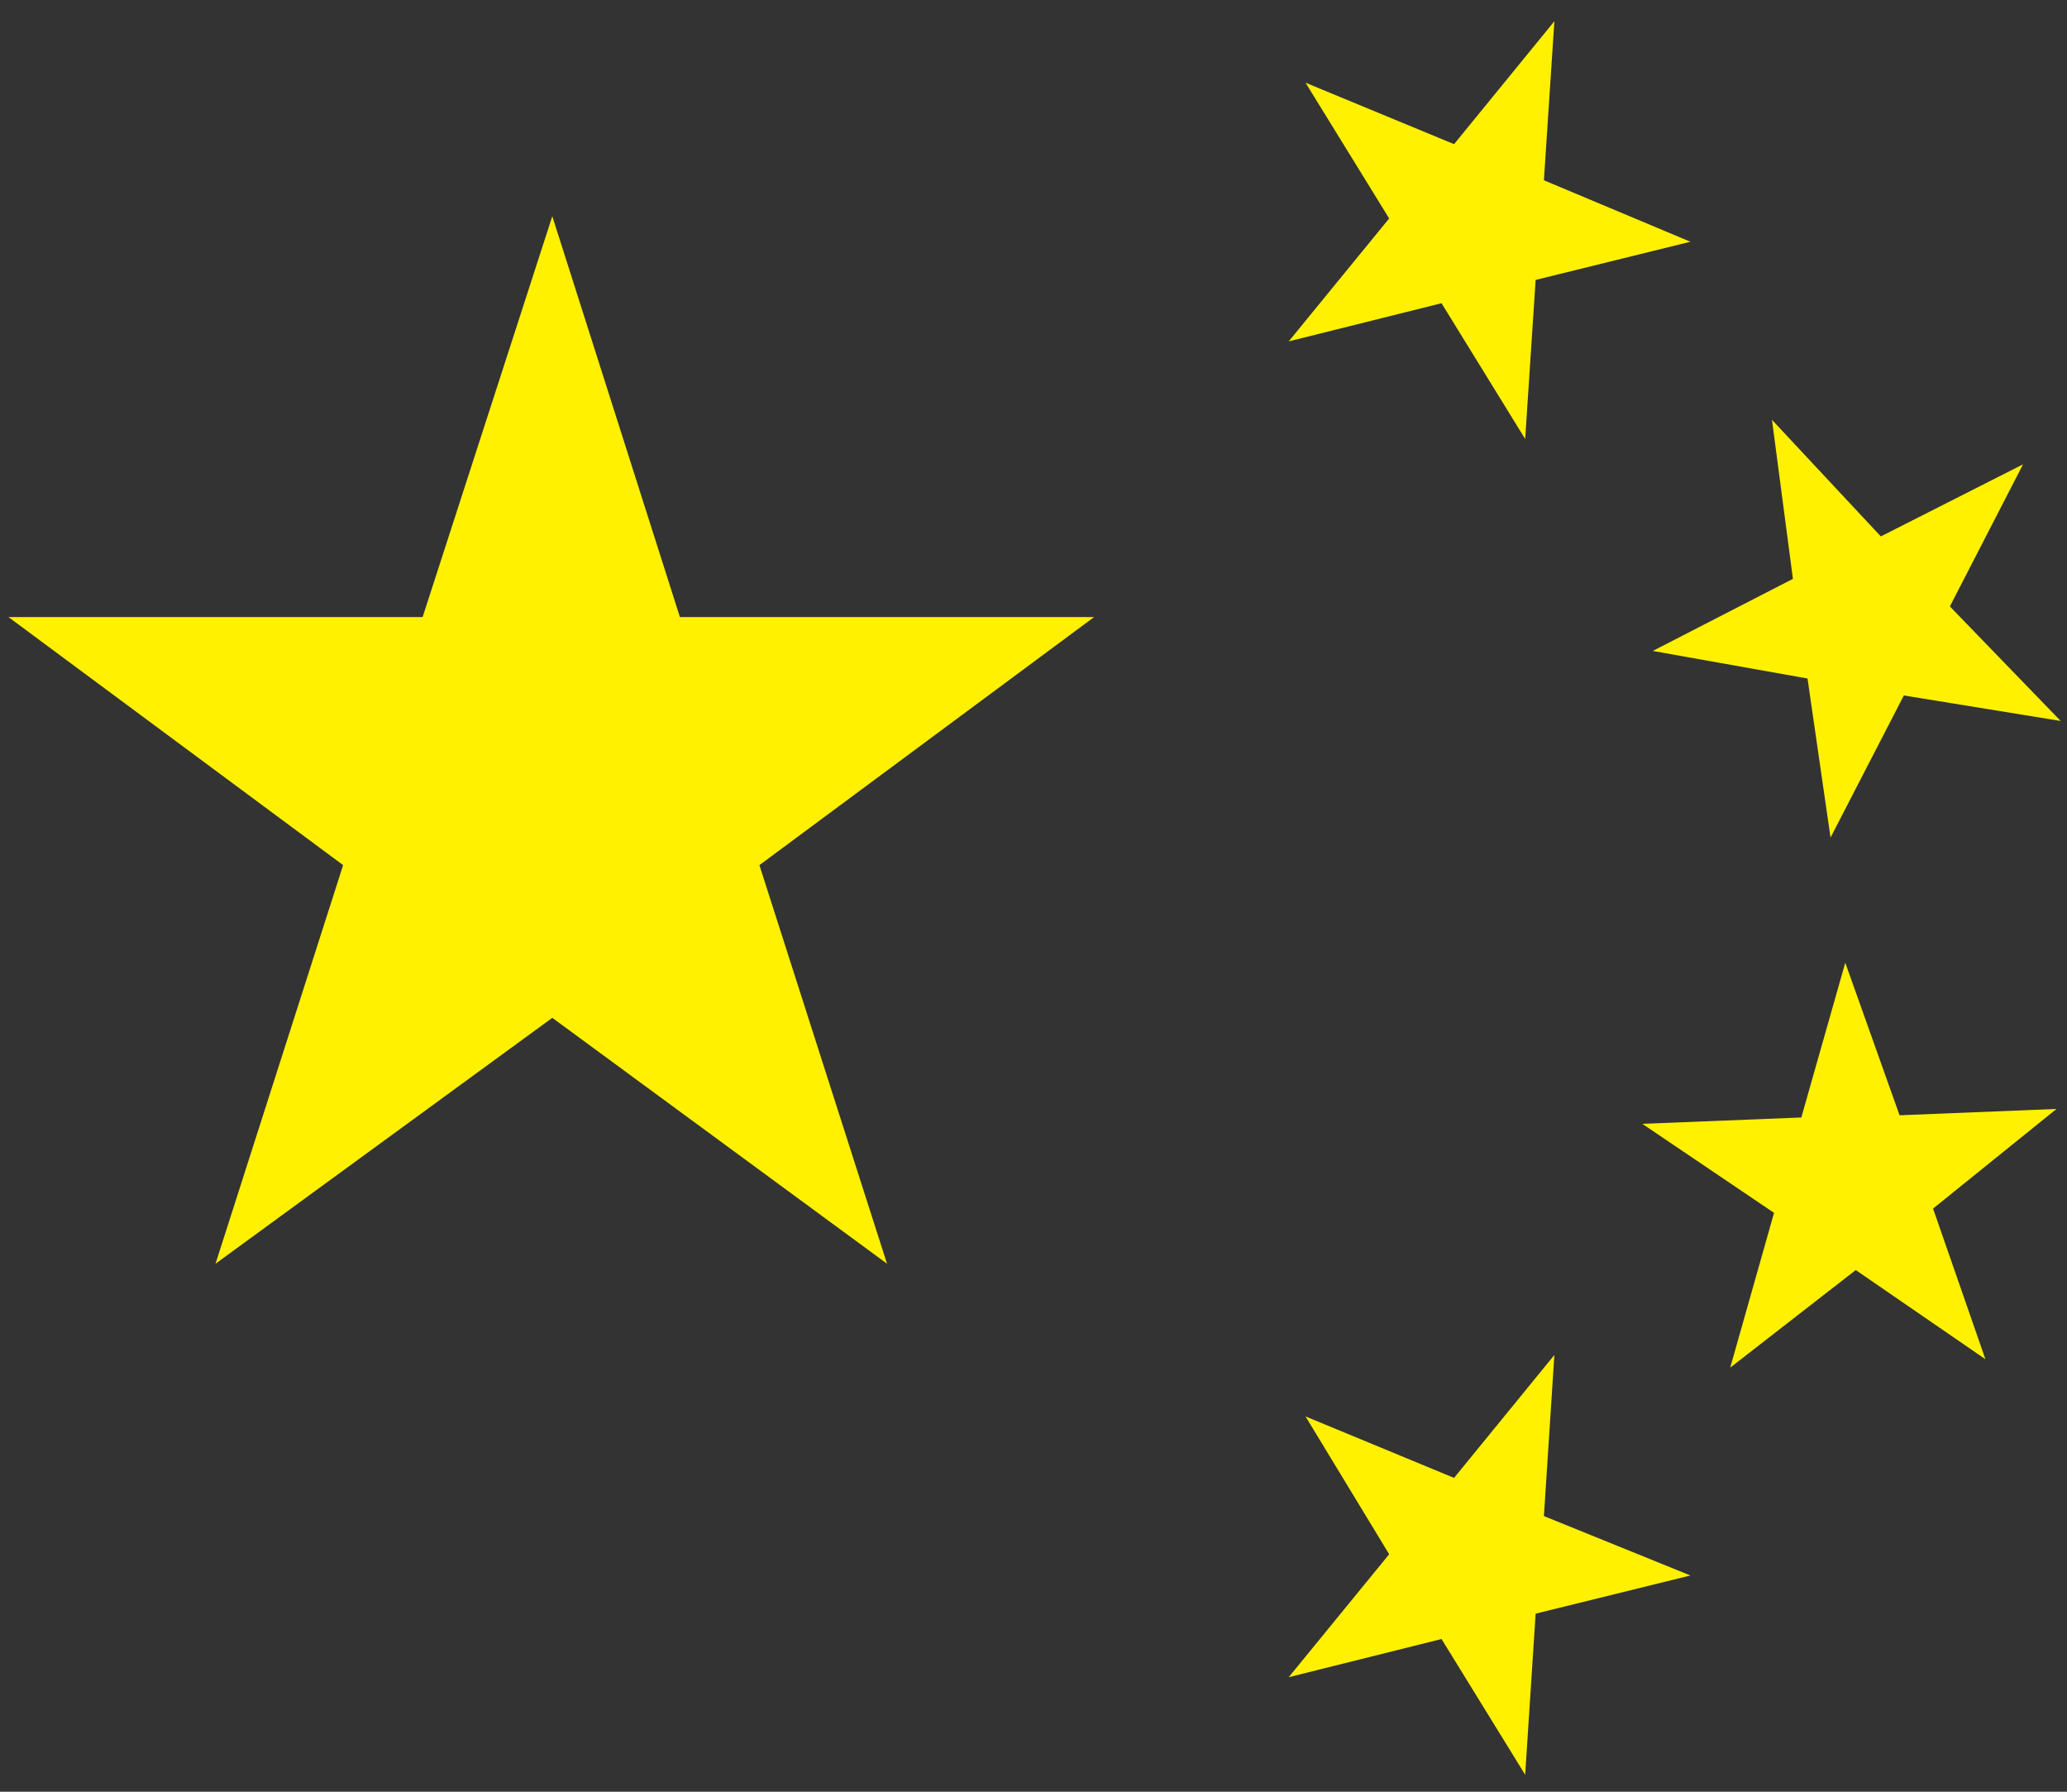 ﻿<?xml version="1.0" encoding="utf-8"?>
<svg version="1.1" xmlns:xlink="http://www.w3.org/1999/xlink" width="15px" height="13px" xmlns="http://www.w3.org/2000/svg">
  <rect width="100%" height="100%" fill="#333333" stroke="none"/>
  <g transform="matrix(1 0 0 1 -22 -499 )">
    <path d="M 1.564 9.169  L 4.008 7.385  L 6.437 9.169  L 5.511 6.277  L 7.94 4.477  L 4.934 4.477  L 4.008 1.569  L 3.067 4.477  L 0.061 4.477  L 2.49 6.277  L 1.564 9.169  Z M 11.068 3.185  L 11.144 2.031  L 12.267 1.754  L 11.204 1.308  L 11.28 0.154  L 10.552 1.046  L 9.474 0.6  L 10.081 1.585  L 9.352 2.477  L 10.461 2.2  L 11.068 3.185  Z M 11.068 12.877  L 11.144 11.708  L 12.267 11.431  L 11.204 11  L 11.28 9.831  L 10.552 10.723  L 9.474 10.277  L 10.081 11.277  L 9.352 12.169  L 10.461 11.892  L 11.068 12.877  Z M 13.284 6.077  L 13.816 5.046  L 14.954 5.231  L 14.15 4.4  L 14.681 3.369  L 13.649 3.892  L 12.859 3.046  L 13.011 4.2  L 11.994 4.723  L 13.117 4.923  L 13.284 6.077  Z M 12.556 9.923  L 13.467 9.215  L 14.408 9.862  L 14.028 8.769  L 14.924 8.046  L 13.785 8.092  L 13.391 6.985  L 13.072 8.108  L 11.918 8.154  L 12.874 8.8  L 12.556 9.923  Z " fill-rule="nonzero" fill="#fff100" stroke="none" transform="matrix(1 0 0 1 22 499 )" />
  </g>
</svg>